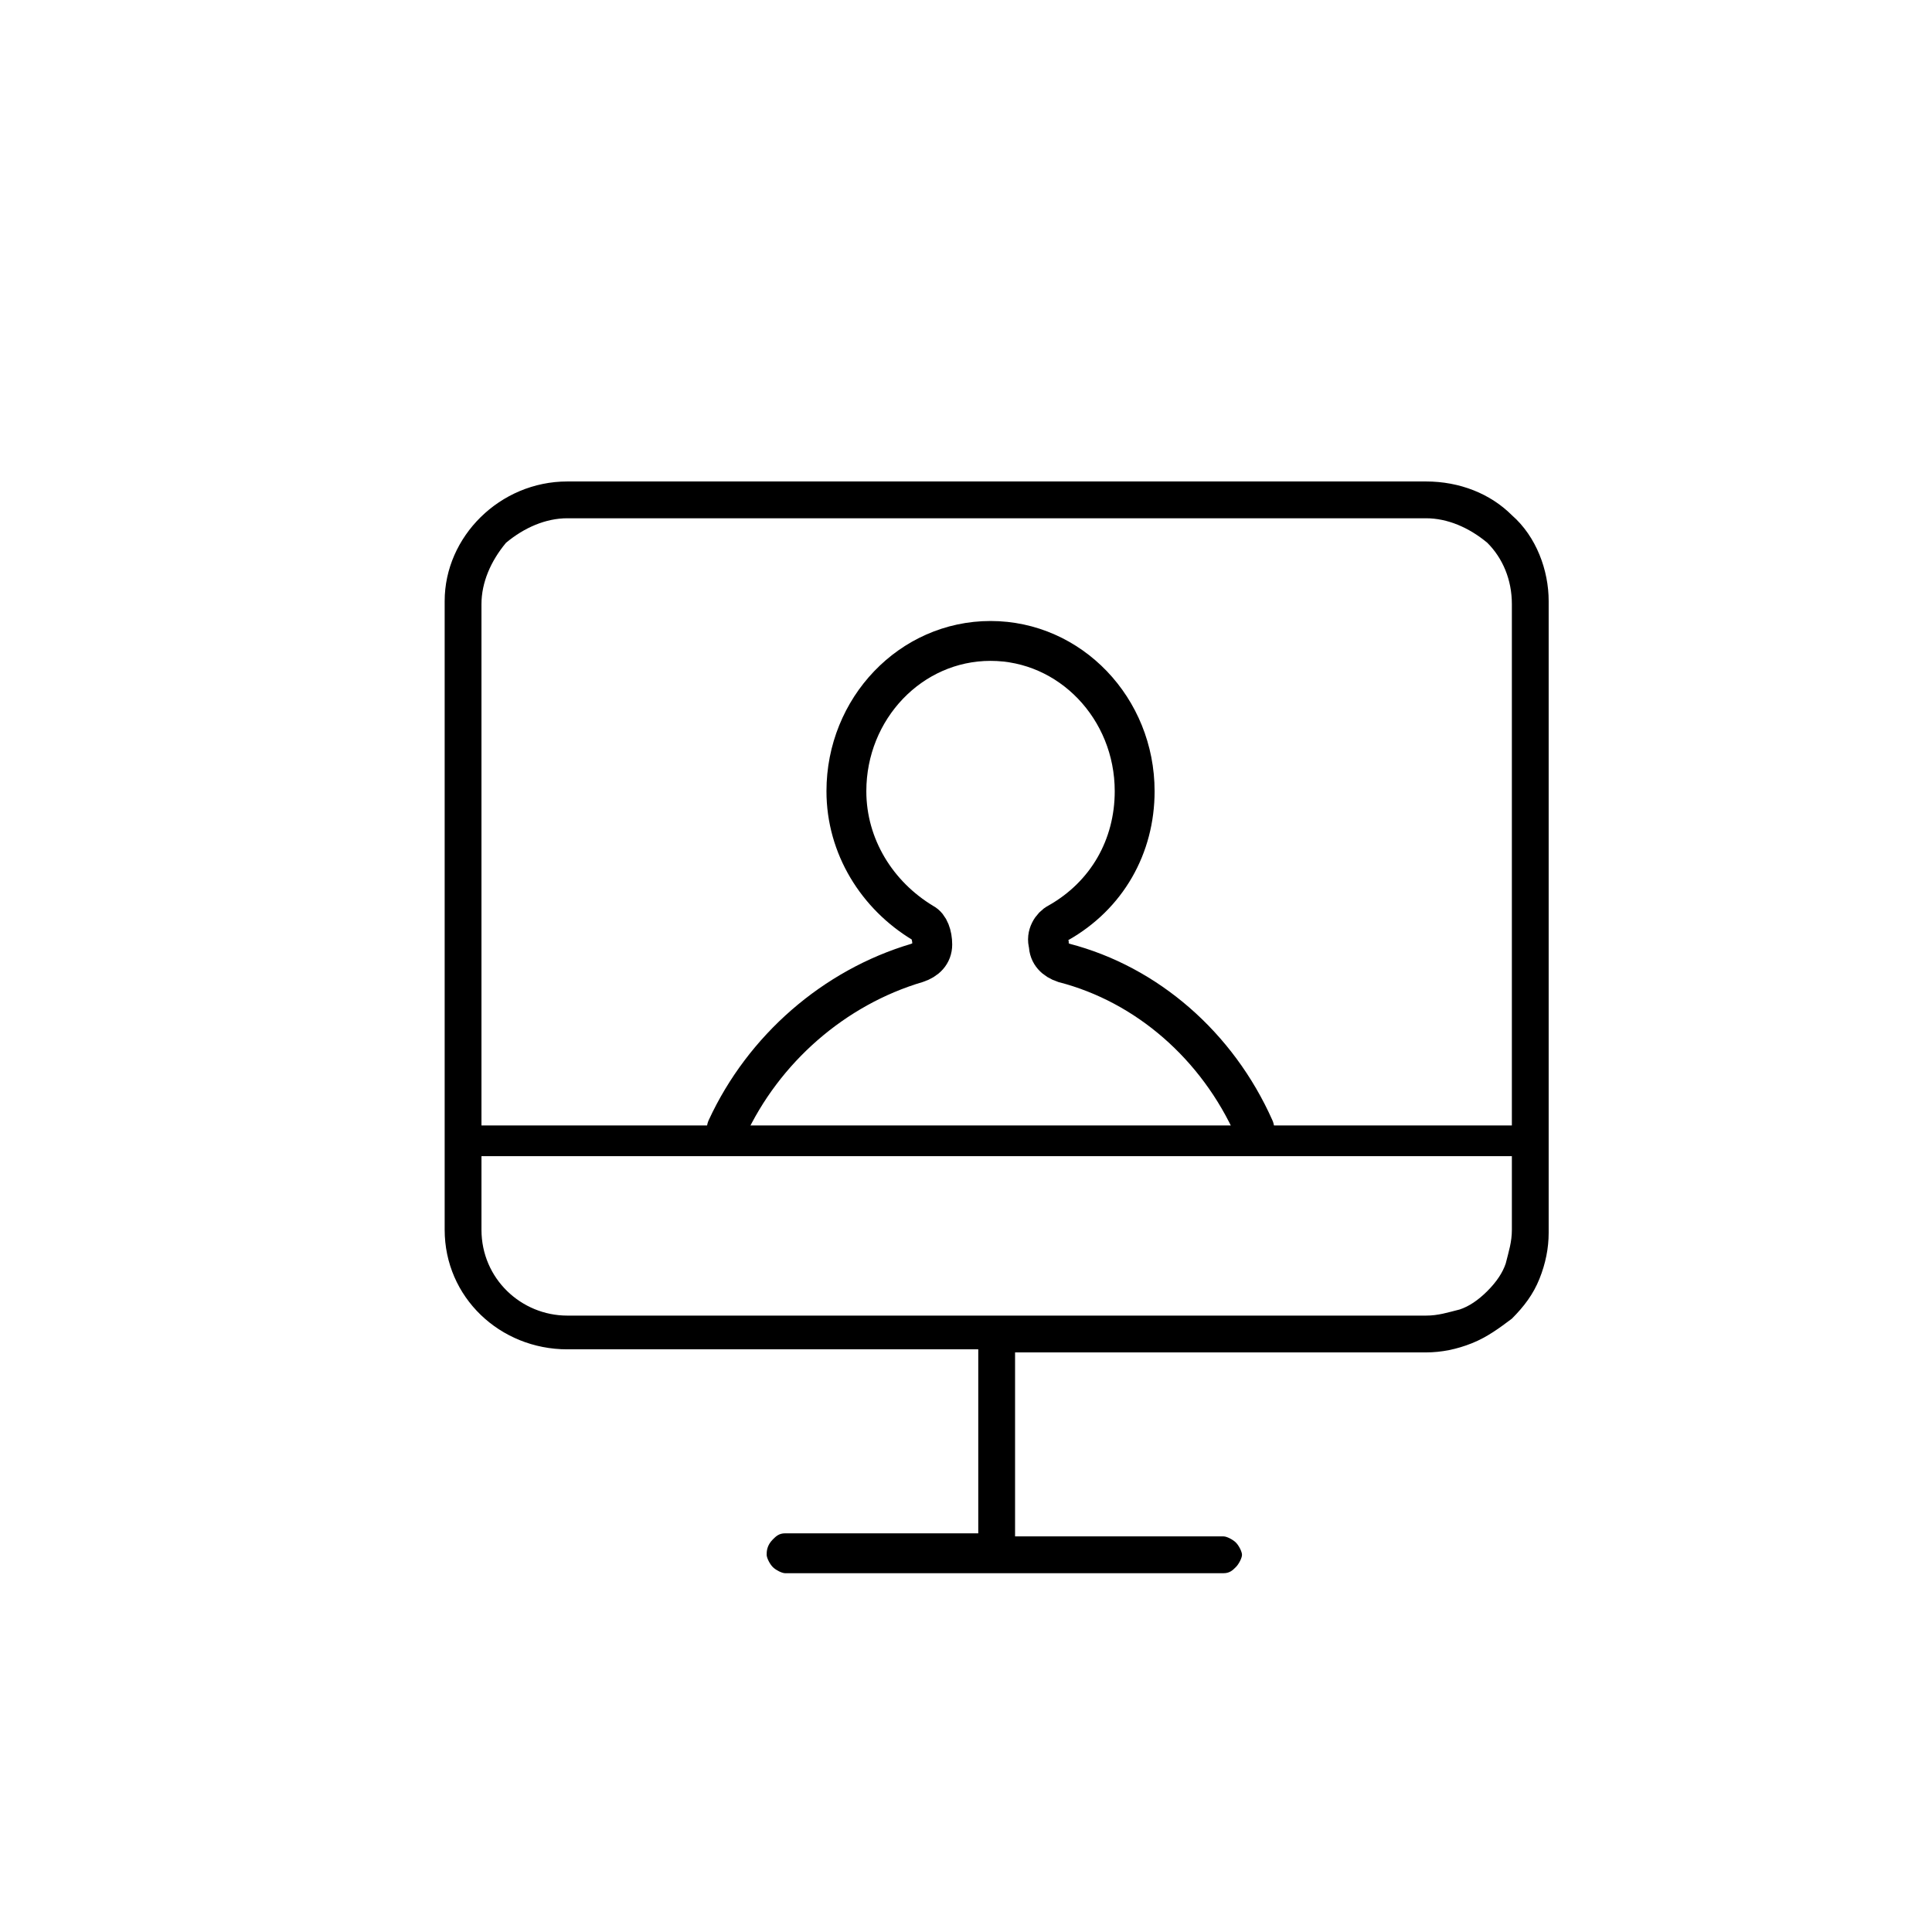 <?xml version="1.0" encoding="utf-8"?>
<!-- Generator: Adobe Illustrator 24.0.3, SVG Export Plug-In . SVG Version: 6.00 Build 0)  -->
<svg version="1.1" id="Layer_1" xmlns="http://www.w3.org/2000/svg" xmlns:xlink="http://www.w3.org/1999/xlink" x="0px" y="0px"
	 viewBox="0 0 63 63" style="enable-background:new 0 0 63 63;" xml:space="preserve">
<style type="text/css">
	.st0{fill:none;stroke:#000000;stroke-width:1.3;stroke-linecap:round;}
</style>
<path d="M46.5,15.7h-28c-2.2,0-4,1.8-4,3.9v20.5c0,2.2,1.8,3.9,4,3.9h13.4v6h-6.3c-0.2,0-0.3,0.1-0.4,0.2C25,50.4,25,50.6,25,50.7
	s0.1,0.3,0.2,0.4c0.1,0.1,0.3,0.2,0.4,0.2h14.3c0.2,0,0.3-0.1,0.4-0.2c0.1-0.1,0.2-0.3,0.2-0.4s-0.1-0.3-0.2-0.4
	c-0.1-0.1-0.3-0.2-0.4-0.2h-6.8v-6h13.4c0.5,0,1-0.1,1.5-0.3c0.5-0.2,0.9-0.5,1.3-0.8c0.4-0.4,0.7-0.8,0.9-1.3
	c0.2-0.5,0.3-1,0.3-1.5V19.6c0-1-0.4-2.1-1.2-2.8C48.6,16.1,47.6,15.7,46.5,15.7z M18.5,16.9h28c0.7,0,1.4,0.3,2,0.8
	c0.5,0.5,0.8,1.2,0.8,2v17H15.7v-17c0-0.7,0.3-1.4,0.8-2C17.1,17.2,17.8,16.9,18.5,16.9L18.5,16.9z M46.5,42.9h-28
	c-1.5,0-2.8-1.2-2.8-2.8v-2.4h33.6v2.4c0,0.4-0.1,0.7-0.2,1.1c-0.1,0.3-0.3,0.6-0.6,0.9c-0.3,0.3-0.6,0.5-0.9,0.6
	C47.2,42.8,46.9,42.9,46.5,42.9z"/>
<path class="st0" d="M23.7,36.8c1.2-2.6,3.5-4.6,6.2-5.4c0.3-0.1,0.5-0.3,0.5-0.6c0-0.3-0.1-0.6-0.3-0.7c-1.5-0.9-2.5-2.5-2.5-4.3
	c0-2.7,2.1-4.9,4.7-4.9c2.6,0,4.7,2.2,4.7,4.9c0,1.8-0.9,3.4-2.5,4.3c-0.2,0.1-0.4,0.4-0.3,0.7c0,0.3,0.2,0.5,0.5,0.6
	c2.7,0.7,5,2.7,6.2,5.4"/>
</svg>
